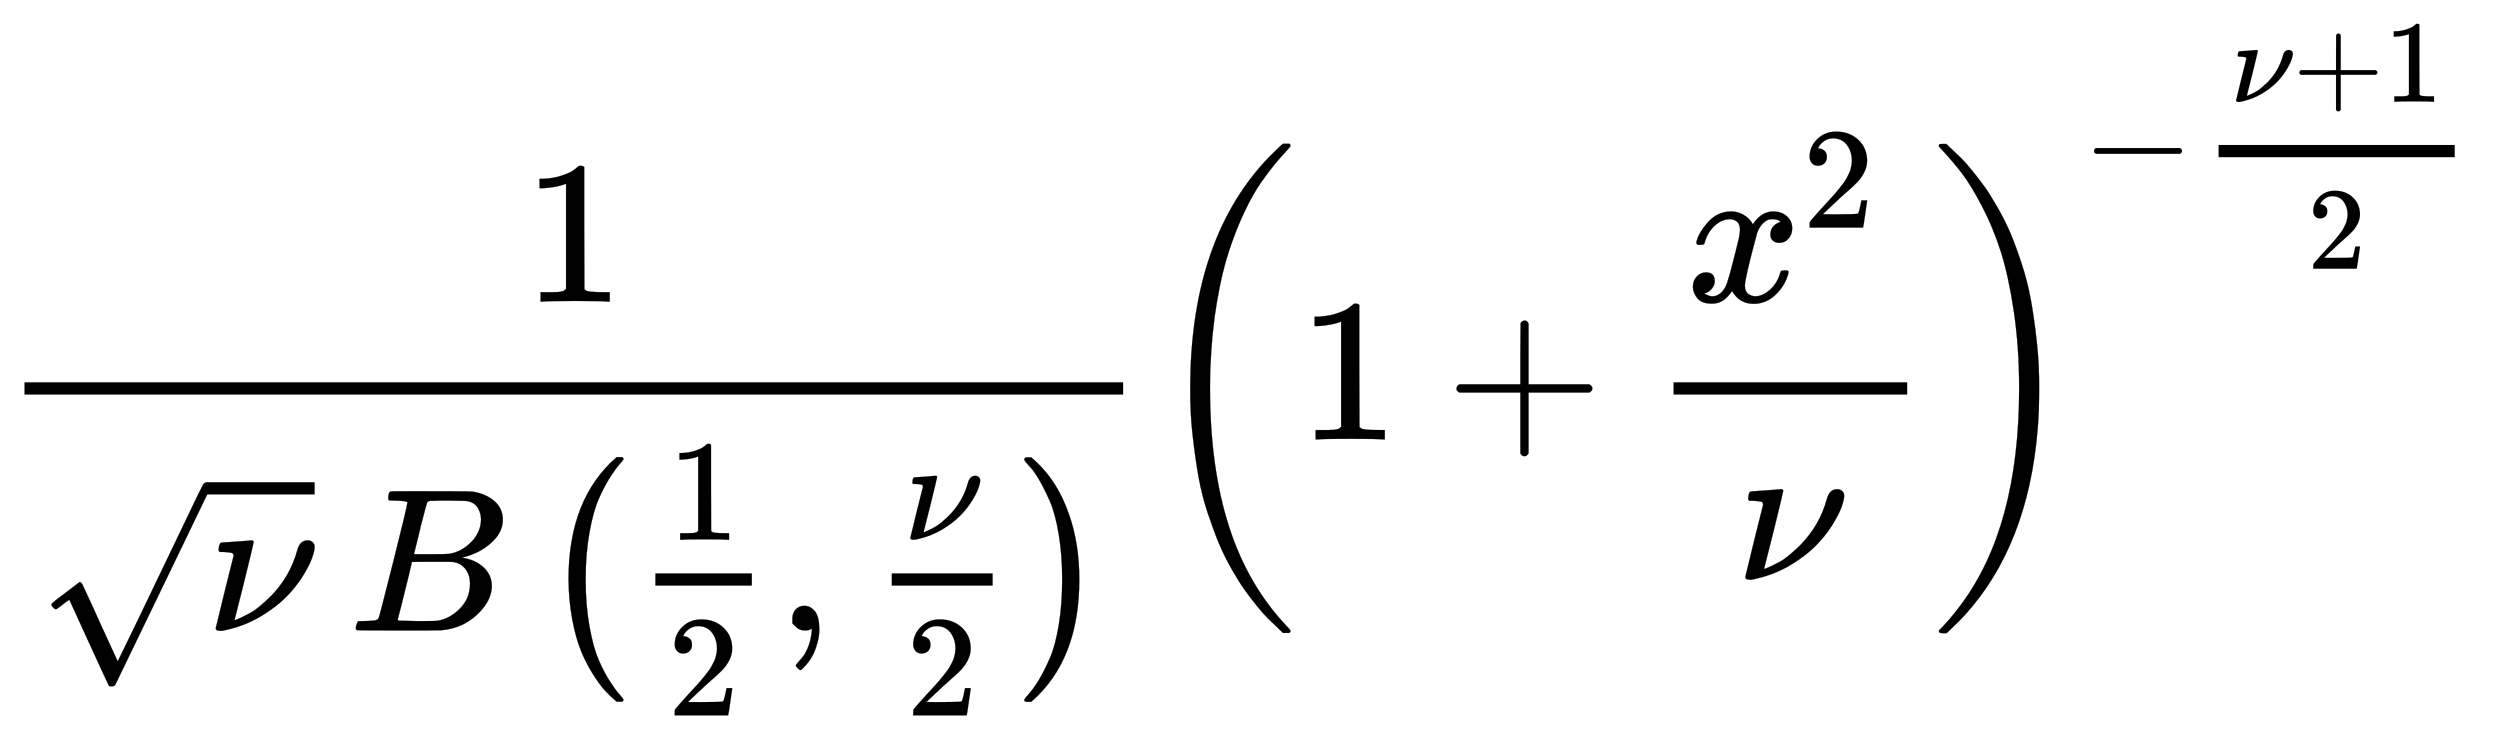 <svg xmlns="http://www.w3.org/2000/svg" xmlns:xlink="http://www.w3.org/1999/xlink" width="28.475ex" height="8.343ex" aria-labelledby="MathJax-SVG-1-Title" focusable="false" role="img" viewBox="0 -2154.8 12260.1 3591.9" style="vertical-align:-3.338ex"><title id="MathJax-SVG-1-Title">StartStartFraction 1 OverOver StartRoot nu EndRoot upper B left-parenthesis one-half comma StartFraction nu Over 2 EndFraction right-parenthesis EndEndFraction left-parenthesis 1 plus StartFraction x squared Over nu EndFraction right-parenthesis Superscript minus StartFraction nu plus 1 Over 2 EndFraction</title><defs aria-hidden="true"><path id="E1-MJMAIN-31" stroke-width="1" d="M213 578L200 573Q186 568 160 563T102 556H83V602H102Q149 604 189 617T245 641T273 663Q275 666 285 666Q294 666 302 660V361L303 61Q310 54 315 52T339 48T401 46H427V0H416Q395 3 257 3Q121 3 100 0H88V46H114Q136 46 152 46T177 47T193 50T201 52T207 57T213 61V578Z"/><path id="E1-MJMATHI-3BD" stroke-width="1" d="M74 431Q75 431 146 436T219 442Q231 442 231 434Q231 428 185 241L137 51H140L150 55Q161 59 177 67T214 86T261 119T312 165Q410 264 445 394Q458 442 496 442Q509 442 519 434T530 411Q530 390 516 352T469 262T388 162T267 70T106 5Q81 -2 71 -2Q66 -2 59 -1T51 1Q45 5 45 11Q45 13 88 188L132 364Q133 377 125 380T86 385H65Q59 391 59 393T61 412Q65 431 74 431Z"/><path id="E1-MJMAIN-221A" stroke-width="1" d="M95 178Q89 178 81 186T72 200T103 230T169 280T207 309Q209 311 212 311H213Q219 311 227 294T281 177Q300 134 312 108L397 -77Q398 -77 501 136T707 565T814 786Q820 800 834 800Q841 800 846 794T853 782V776L620 293L385 -193Q381 -200 366 -200Q357 -200 354 -197Q352 -195 256 15L160 225L144 214Q129 202 113 190T95 178Z"/><path id="E1-MJMATHI-42" stroke-width="1" d="M231 637Q204 637 199 638T194 649Q194 676 205 682Q206 683 335 683Q594 683 608 681Q671 671 713 636T756 544Q756 480 698 429T565 360L555 357Q619 348 660 311T702 219Q702 146 630 78T453 1Q446 0 242 0Q42 0 39 2Q35 5 35 10Q35 17 37 24Q42 43 47 45Q51 46 62 46H68Q95 46 128 49Q142 52 147 61Q150 65 219 339T288 628Q288 635 231 637ZM649 544Q649 574 634 600T585 634Q578 636 493 637Q473 637 451 637T416 636H403Q388 635 384 626Q382 622 352 506Q352 503 351 500L320 374H401Q482 374 494 376Q554 386 601 434T649 544ZM595 229Q595 273 572 302T512 336Q506 337 429 337Q311 337 310 336Q310 334 293 263T258 122L240 52Q240 48 252 48T333 46Q422 46 429 47Q491 54 543 105T595 229Z"/><path id="E1-MJMAIN-28" stroke-width="1" d="M94 250Q94 319 104 381T127 488T164 576T202 643T244 695T277 729T302 750H315H319Q333 750 333 741Q333 738 316 720T275 667T226 581T184 443T167 250T184 58T225 -81T274 -167T316 -220T333 -241Q333 -250 318 -250H315H302L274 -226Q180 -141 137 -14T94 250Z"/><path id="E1-MJMAIN-32" stroke-width="1" d="M109 429Q82 429 66 447T50 491Q50 562 103 614T235 666Q326 666 387 610T449 465Q449 422 429 383T381 315T301 241Q265 210 201 149L142 93L218 92Q375 92 385 97Q392 99 409 186V189H449V186Q448 183 436 95T421 3V0H50V19V31Q50 38 56 46T86 81Q115 113 136 137Q145 147 170 174T204 211T233 244T261 278T284 308T305 340T320 369T333 401T340 431T343 464Q343 527 309 573T212 619Q179 619 154 602T119 569T109 550Q109 549 114 549Q132 549 151 535T170 489Q170 464 154 447T109 429Z"/><path id="E1-MJMAIN-2C" stroke-width="1" d="M78 35T78 60T94 103T137 121Q165 121 187 96T210 8Q210 -27 201 -60T180 -117T154 -158T130 -185T117 -194Q113 -194 104 -185T95 -172Q95 -168 106 -156T131 -126T157 -76T173 -3V9L172 8Q170 7 167 6T161 3T152 1T140 0Q113 0 96 17Z"/><path id="E1-MJMAIN-29" stroke-width="1" d="M60 749L64 750Q69 750 74 750H86L114 726Q208 641 251 514T294 250Q294 182 284 119T261 12T224 -76T186 -143T145 -194T113 -227T90 -246Q87 -249 86 -250H74Q66 -250 63 -250T58 -247T55 -238Q56 -237 66 -225Q221 -64 221 250T66 725Q56 737 55 738Q55 746 60 749Z"/><path id="E1-MJSZ1-28" stroke-width="1" d="M152 251Q152 646 388 850H416Q422 844 422 841Q422 837 403 816T357 753T302 649T255 482T236 250Q236 124 255 19T301 -147T356 -251T403 -315T422 -340Q422 -343 416 -349H388Q359 -325 332 -296T271 -213T212 -97T170 56T152 251Z"/><path id="E1-MJSZ1-29" stroke-width="1" d="M305 251Q305 -145 69 -349H56Q43 -349 39 -347T35 -338Q37 -333 60 -307T108 -239T160 -136T204 27T221 250T204 473T160 636T108 740T60 807T35 839Q35 850 50 850H56H69Q197 743 256 566Q305 425 305 251Z"/><path id="E1-MJMAIN-2B" stroke-width="1" d="M56 237T56 250T70 270H369V420L370 570Q380 583 389 583Q402 583 409 568V270H707Q722 262 722 250T707 230H409V-68Q401 -82 391 -82H389H387Q375 -82 369 -68V230H70Q56 237 56 250Z"/><path id="E1-MJMATHI-78" stroke-width="1" d="M52 289Q59 331 106 386T222 442Q257 442 286 424T329 379Q371 442 430 442Q467 442 494 420T522 361Q522 332 508 314T481 292T458 288Q439 288 427 299T415 328Q415 374 465 391Q454 404 425 404Q412 404 406 402Q368 386 350 336Q290 115 290 78Q290 50 306 38T341 26Q378 26 414 59T463 140Q466 150 469 151T485 153H489Q504 153 504 145Q504 144 502 134Q486 77 440 33T333 -11Q263 -11 227 52Q186 -10 133 -10H127Q78 -10 57 16T35 71Q35 103 54 123T99 143Q142 143 142 101Q142 81 130 66T107 46T94 41L91 40Q91 39 97 36T113 29T132 26Q168 26 194 71Q203 87 217 139T245 247T261 313Q266 340 266 352Q266 380 251 392T217 404Q177 404 142 372T93 290Q91 281 88 280T72 278H58Q52 284 52 289Z"/><path id="E1-MJSZ3-28" stroke-width="1" d="M701 -940Q701 -943 695 -949H664Q662 -947 636 -922T591 -879T537 -818T475 -737T412 -636T350 -511T295 -362T250 -186T221 17T209 251Q209 962 573 1361Q596 1386 616 1405T649 1437T664 1450H695Q701 1444 701 1441Q701 1436 681 1415T629 1356T557 1261T476 1118T400 927T340 675T308 359Q306 321 306 250Q306 -139 400 -430T690 -924Q701 -936 701 -940Z"/><path id="E1-MJSZ3-29" stroke-width="1" d="M34 1438Q34 1446 37 1448T50 1450H56H71Q73 1448 99 1423T144 1380T198 1319T260 1238T323 1137T385 1013T440 864T485 688T514 485T526 251Q526 134 519 53Q472 -519 162 -860Q139 -885 119 -904T86 -936T71 -949H56Q43 -949 39 -947T34 -937Q88 -883 140 -813Q428 -430 428 251Q428 453 402 628T338 922T245 1146T145 1309T46 1425Q44 1427 42 1429T39 1433T36 1436L34 1438Z"/><path id="E1-MJMAIN-2212" stroke-width="1" d="M84 237T84 250T98 270H679Q694 262 694 250T679 230H98Q84 237 84 250Z"/></defs><g fill="currentColor" stroke="currentColor" stroke-width="0" aria-hidden="true"><g transform="matrix(1 0 0 -1 0 0) translate(120,0)"><rect width="5388" height="60" x="0" y="220" stroke="none"/><use x="2443" y="676" xlink:href="#E1-MJMAIN-31"/><g transform="translate(60,-937)"><use x="0" y="-74" xlink:href="#E1-MJMAIN-221A"/><rect width="530" height="60" x="833" y="667" stroke="none"/><use x="833" y="0" xlink:href="#E1-MJMATHI-3BD"/><use x="1530" y="0" xlink:href="#E1-MJMATHI-42"/><g transform="translate(2456,0)"><use xlink:href="#E1-MJSZ1-28"/><g><g transform="translate(458,0) translate(120,0)"><rect width="473" height="60" x="0" y="220" stroke="none"/><use x="84" y="629" transform="scale(0.707)" xlink:href="#E1-MJMAIN-31"/><use x="84" y="-589" transform="scale(0.707)" xlink:href="#E1-MJMAIN-32"/></g></g><use x="1172" y="0" xlink:href="#E1-MJMAIN-2C"/><g><g transform="translate(1617,0) translate(120,0)"><rect width="495" height="60" x="0" y="220" stroke="none"/><use x="84" y="631" transform="scale(0.707)" xlink:href="#E1-MJMATHI-3BD"/><use x="99" y="-589" transform="scale(0.707)" xlink:href="#E1-MJMAIN-32"/></g></g><use x="2352" y="-1" xlink:href="#E1-MJSZ1-29"/></g></g></g><g transform="matrix(1 0 0 -1 0 0) translate(5628,0)"><use xlink:href="#E1-MJSZ3-28"/><use x="736" y="0" xlink:href="#E1-MJMAIN-31"/><use x="1459" y="0" xlink:href="#E1-MJMAIN-2B"/><g><g transform="translate(2237,0) translate(342,0)"><rect width="1146" height="60" x="0" y="220" stroke="none"/><g transform="translate(60,676)"><use x="0" y="0" xlink:href="#E1-MJMATHI-78"/><use x="809" y="513" transform="scale(0.707)" xlink:href="#E1-MJMAIN-32"/></g><use x="307" y="-686" xlink:href="#E1-MJMATHI-3BD"/></g></g><use x="3846" y="-1" xlink:href="#E1-MJSZ3-29"/><g transform="translate(4582,1238)"><use x="0" y="0" transform="scale(0.707)" xlink:href="#E1-MJMAIN-2212"/><g><g transform="translate(550,0) translate(120,0)"><rect width="1158" height="60" x="0" y="146" stroke="none"/><g transform="translate(60,418)"><use x="0" y="0" transform="scale(0.574)" xlink:href="#E1-MJMATHI-3BD"/><use x="530" y="0" transform="scale(0.574)" xlink:href="#E1-MJMAIN-2B"/><use x="1309" y="0" transform="scale(0.574)" xlink:href="#E1-MJMAIN-31"/></g><use x="759" y="-698" transform="scale(0.574)" xlink:href="#E1-MJMAIN-32"/></g></g></g></g></g></svg>